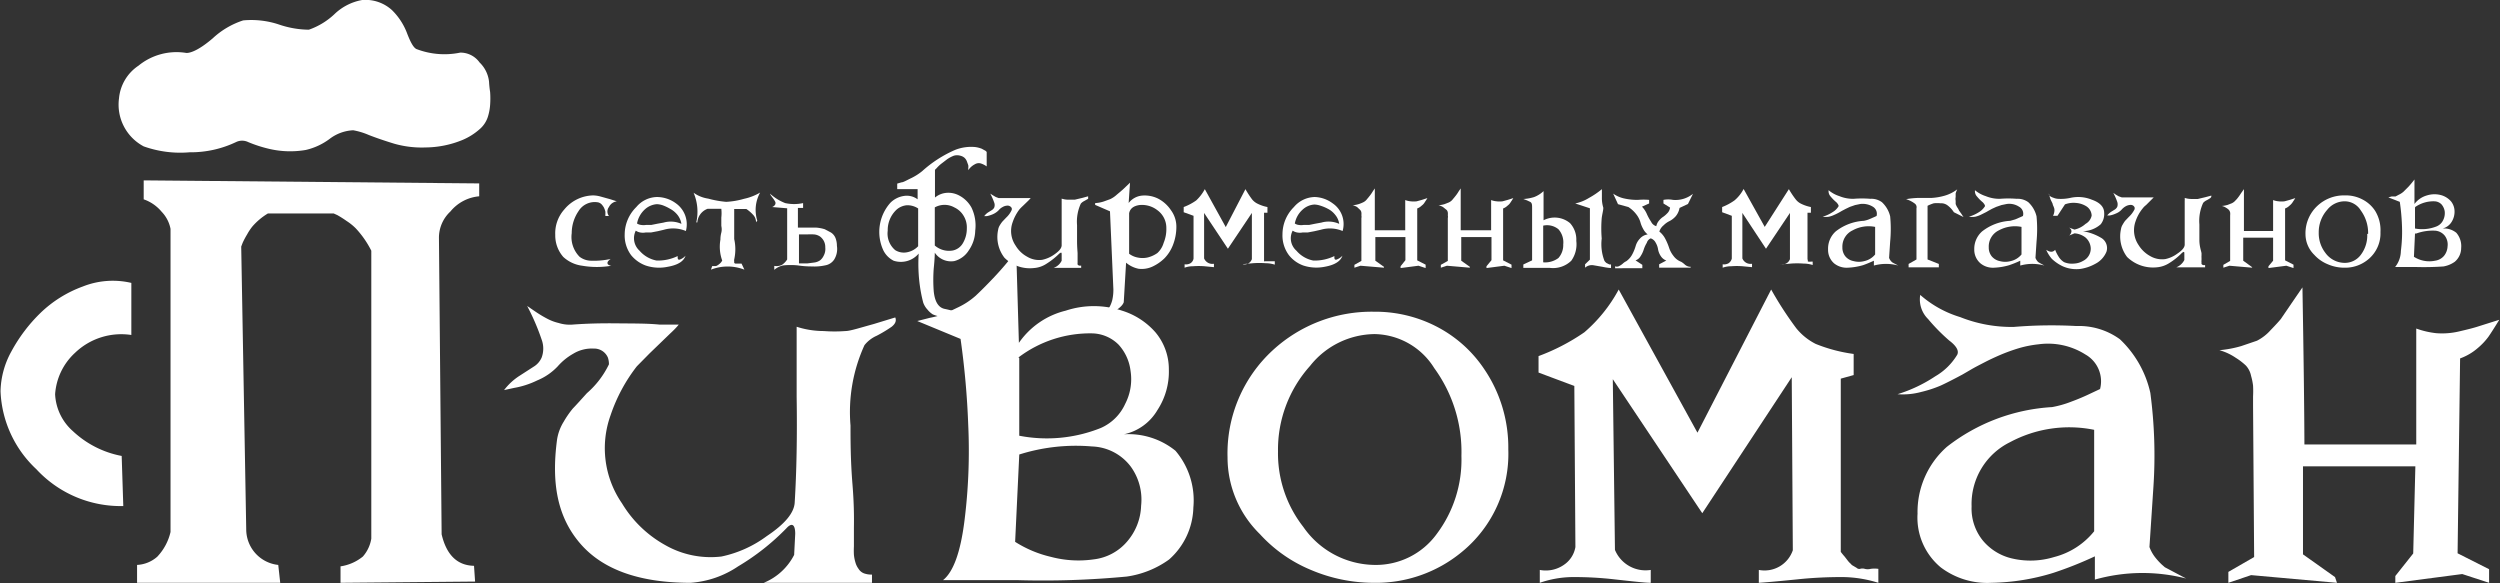 <svg id="Слой_1" data-name="Слой 1" xmlns="http://www.w3.org/2000/svg" viewBox="0 0 139.71 32.6"><rect x="0" y="0" width="139.71" height="32.6" fill="#333333" stroke="none"/><defs><style>.cls-1{fill:#fff;}</style></defs><title>logo</title><path class="cls-1" d="M0,22.29A4.79,4.79,0,0,1,.6,20.08a8.9,8.9,0,0,1,1.63-2.16A6.71,6.71,0,0,1,4.6,16.44a4.54,4.54,0,0,1,2.71-.2v2.91a3.73,3.73,0,0,0-3.15,1,3.46,3.46,0,0,0-1.11,2.31,2.93,2.93,0,0,0,1,2.07,5.46,5.46,0,0,0,2.72,1.38l.09,2.8A6.42,6.42,0,0,1,2,26.65,6.29,6.29,0,0,1,0,22.29ZM6.62,5.93A2.46,2.46,0,0,1,7.71,4.1a3.36,3.36,0,0,1,2.68-.71c.29,0,.78-.23,1.47-.82a4.55,4.55,0,0,1,1.7-1,4.87,4.87,0,0,1,2,.23,5.31,5.31,0,0,0,1.67.29,4,4,0,0,0,1.41-.85A3,3,0,0,1,20.21.43,2.2,2.2,0,0,1,21.88,1a3.6,3.6,0,0,1,.85,1.32c.19.49.35.77.51.85a4.36,4.36,0,0,0,2.45.2,1.31,1.31,0,0,1,1.08.55A1.75,1.75,0,0,1,27.3,5a5.4,5.4,0,0,0,.06.57,5,5,0,0,1,0,.72,2.86,2.86,0,0,1-.13.68,1.53,1.53,0,0,1-.48.7,3.45,3.45,0,0,1-.93.58,5.53,5.53,0,0,1-2.06.42A5.6,5.6,0,0,1,22,8.46c-.49-.15-1-.32-1.43-.49a3.94,3.94,0,0,0-.86-.26,2.35,2.35,0,0,0-1.33.49,3.56,3.56,0,0,1-1.32.61,5.14,5.14,0,0,1-2-.05,7.36,7.36,0,0,1-1.22-.39.78.78,0,0,0-.68,0,5.88,5.88,0,0,1-2.59.57A6.07,6.07,0,0,1,8,8.61,2.64,2.64,0,0,1,6.62,5.93Zm19.9,27L19,33v-.92a2.56,2.56,0,0,0,1.25-.55,2,2,0,0,0,.47-1l0-16.09a5.34,5.34,0,0,0-.86-1.24,3,3,0,0,0-.52-.42,5.78,5.78,0,0,0-.52-.33l-.2-.09H14.94a3.61,3.61,0,0,0-.86.72,2.92,2.92,0,0,0-.3.45,4.53,4.53,0,0,0-.25.47l-.08.21L13.73,30a2,2,0,0,0,1.79,2l.11,1-8,0V32a1.84,1.84,0,0,0,1.13-.46,3,3,0,0,0,.74-1.38l0-16.94A1.9,1.9,0,0,0,9,12.26a2.26,2.26,0,0,0-1-.69l0-1.06,18.75.17v.72a2.34,2.34,0,0,0-1.61.85,2,2,0,0,0-.64,1.48l.15,16.56c.27,1.15.87,1.74,1.81,1.76Z" transform="translate(0.03 -0.43)"/><path class="cls-1" d="M47.69,30c0,.1,0,.25,0,.47s0,.37,0,.5a4.37,4.37,0,0,0,0,.46,2.23,2.23,0,0,0,.09.45,1.08,1.08,0,0,0,.17.34.61.61,0,0,0,.3.25,1.22,1.22,0,0,0,.45.07V33H42.65a3.31,3.31,0,0,0,1.7-1.56l.06-1.18c0-.53-.19-.64-.49-.31a13.09,13.09,0,0,1-2.7,2.13,5.42,5.42,0,0,1-2.66.92c-2.84,0-4.9-.73-6.16-2.19S30.77,27.48,31.1,25a2.65,2.65,0,0,1,.37-1,5.22,5.22,0,0,1,.52-.75c.14-.14.4-.43.78-.85A5,5,0,0,0,34,20.79a1.16,1.16,0,0,0-.06-.38.83.83,0,0,0-.79-.5A2,2,0,0,0,32,20.2a3.33,3.33,0,0,0-.86.7,3.29,3.29,0,0,1-1.15.79,4.82,4.82,0,0,1-1.3.42l-.55.12a3.37,3.37,0,0,1,.85-.79l.79-.51a1.12,1.12,0,0,0,.46-.52,1.45,1.45,0,0,0,0-1,12.64,12.64,0,0,0-.81-1.88l.5.34a6.36,6.36,0,0,0,.64.38,2.63,2.63,0,0,0,.62.23,2.06,2.06,0,0,0,.77.09c.79-.06,1.62-.08,2.5-.07s1.66,0,2.37.07l1.07,0s-.12.17-.48.5l-1.15,1.11-.71.72a9.25,9.25,0,0,0-1.47,2.74,5.43,5.43,0,0,0,.64,4.92,6.49,6.49,0,0,0,2.43,2.34,5.12,5.12,0,0,0,3.13.63,6.49,6.49,0,0,0,2.53-1.14q1.5-1,1.56-1.86.16-2.61.11-5.93c0-.61,0-1.24,0-1.87s0-1.13,0-1.48,0-.55,0-.56a4.93,4.93,0,0,0,1.51.24,8,8,0,0,0,1.22,0c.25,0,.77-.17,1.57-.39L50,18.17c.08.19,0,.36-.2.52a7.5,7.5,0,0,1-.83.5,1.8,1.8,0,0,0-.69.53,9,9,0,0,0-.78,4.49c0,.83,0,1.93.11,3.29S47.69,29.69,47.69,30Z" transform="translate(0.03 -0.43)"/><path class="cls-1" d="M56.82,32.85l-4.15,0q.87-.69,1.2-3.33a31.38,31.38,0,0,0,.21-5.31,46.09,46.09,0,0,0-.43-4.84l-2.42-1,.71-.18a5.78,5.78,0,0,0,.79-.21l.75-.36a4.13,4.13,0,0,0,1-.65c.26-.24.6-.58,1-1a17.59,17.59,0,0,0,1.28-1.51l.15,5.13a4.47,4.47,0,0,1,2.62-1.8,5,5,0,0,1,3.14,0,4.09,4.09,0,0,1,1.87,1.21,3.2,3.2,0,0,1,.75,2.07,3.92,3.92,0,0,1-.64,2.28,2.86,2.86,0,0,1-1.87,1.35,4.17,4.17,0,0,1,2.88.92,4.28,4.28,0,0,1,1,3.17,4,4,0,0,1-1.36,2.91,5.32,5.32,0,0,1-2.36.95A49.54,49.54,0,0,1,56.82,32.85Zm.11-7-.23,4.86a6.43,6.43,0,0,0,2,.84,6,6,0,0,0,2.39.14,2.89,2.89,0,0,0,1.87-1,3.21,3.21,0,0,0,.78-2,3.14,3.14,0,0,0-.59-2.2,2.83,2.83,0,0,0-2.15-1.11A10.51,10.51,0,0,0,56.93,25.83Zm0-5.42,0,4.35a8.09,8.09,0,0,0,4.55-.43A2.67,2.67,0,0,0,62.85,23a3,3,0,0,0,.3-1.84,2.63,2.63,0,0,0-.67-1.47A2.15,2.15,0,0,0,61,19.06,6.62,6.62,0,0,0,56.88,20.41Z" transform="translate(0.03 -0.43)"/><path class="cls-1" d="M76.75,17.85a7.46,7.46,0,0,1,3.54.85,7.14,7.14,0,0,1,2.62,2.35,7.79,7.79,0,0,1,1.35,4.49,7.08,7.08,0,0,1-2.59,5.73A7.52,7.52,0,0,1,76.75,33a9,9,0,0,1-3.52-.72,8,8,0,0,1-2.85-2A6,6,0,0,1,68.57,26a7.83,7.83,0,0,1,2.53-6A8.16,8.16,0,0,1,76.75,17.85Zm4.89,8.06A7.94,7.94,0,0,0,80.12,21a4,4,0,0,0-3.32-1.9,4.66,4.66,0,0,0-3.62,1.78,7,7,0,0,0-1.79,4.78,6.66,6.66,0,0,0,1.41,4.21,4.91,4.91,0,0,0,4,2.13,4.2,4.2,0,0,0,3.46-1.73A6.9,6.9,0,0,0,81.64,25.91Z" transform="translate(0.03 -0.43)"/><path class="cls-1" d="M103.56,20.21v1.18l-.72.2v9.68c.06.08.13.17.22.27l.17.22a1.11,1.11,0,0,0,.16.17.46.46,0,0,0,.16.13l.17.1a.22.22,0,0,0,.2.06.44.44,0,0,1,.26,0,.64.64,0,0,0,.33,0,1.51,1.51,0,0,1,.43,0V33a6.88,6.88,0,0,0-1.91-.32,23.12,23.12,0,0,0-2.65.13c-1.09.11-1.79.17-2.12.19v-.72a1.67,1.67,0,0,0,1.9-1.1l-.06-9.67-5,7.6-5-7.49.12,9.54a1.85,1.85,0,0,0,2,1.12V33c-.31,0-1-.08-2-.19a19.68,19.68,0,0,0-2.45-.13,5.73,5.73,0,0,0-1.75.32v-.72A1.77,1.77,0,0,0,87.36,32a1.5,1.5,0,0,0,.65-1l-.06-9-2-.75v-.92A11.53,11.53,0,0,0,88.51,19a8.38,8.38,0,0,0,1.92-2.39l4.4,8,4.12-8a19.7,19.7,0,0,0,1.4,2.16,3.33,3.33,0,0,0,1.09.88A8.78,8.78,0,0,0,103.56,20.21Z" transform="translate(0.03 -0.43)"/><path class="cls-1" d="M111.25,33a4.3,4.3,0,0,1-2.82-.86,3.61,3.61,0,0,1-1.3-3,4.86,4.86,0,0,1,1.64-3.74,10.54,10.54,0,0,1,5.88-2.22,5.76,5.76,0,0,0,1.06-.3,12,12,0,0,0,1.13-.48l.49-.23a1.72,1.72,0,0,0-.82-1.93,3.9,3.9,0,0,0-2.61-.57,6.23,6.23,0,0,0-1.08.21,9.9,9.9,0,0,0-1.08.39c-.35.15-.64.29-.89.42s-.51.26-.78.42l-.43.25c-.54.29-.94.49-1.2.61a6.57,6.57,0,0,1-1.09.36,3.94,3.94,0,0,1-1.34.13,8.08,8.08,0,0,0,2.11-1,3.44,3.44,0,0,0,1.23-1.21c.09-.19,0-.45-.45-.79a10.36,10.36,0,0,1-1.18-1.2,1.54,1.54,0,0,1-.44-1.35,6,6,0,0,0,2.23,1.24,7.77,7.77,0,0,0,3,.55,25.49,25.49,0,0,1,3.5-.05,3.89,3.89,0,0,1,2.43.74,5.87,5.87,0,0,1,1.7,3,26.59,26.59,0,0,1,.17,5.27L120.09,31a2.16,2.16,0,0,0,.3.55,3.6,3.6,0,0,0,.39.43l.17.15,1.19.63a9.79,9.79,0,0,0-5.1.06l0-1.3a20.86,20.86,0,0,1-2.31.92A12.35,12.35,0,0,1,111.25,33Zm-1.1-4.26a2.84,2.84,0,0,0,.64,1.91,3,3,0,0,0,1.67,1,4.51,4.51,0,0,0,2.3-.09A4.21,4.21,0,0,0,117,30.12l0-5.67a7,7,0,0,0-4.7.69A3.85,3.85,0,0,0,110.15,28.71Z" transform="translate(0.03 -0.43)"/><path class="cls-1" d="M130.57,33l-4.8-.43L124.5,33v-.61l1.44-.83-.06-8.44c0-.06,0-.23,0-.53a5.87,5.87,0,0,0,0-.61,3.35,3.35,0,0,0-.11-.54,1.21,1.21,0,0,0-.29-.58,3.45,3.45,0,0,0-.56-.43A3.11,3.11,0,0,0,124,20a6.29,6.29,0,0,0,1.22-.23l.88-.3a2.61,2.61,0,0,0,.76-.59c.3-.31.49-.52.57-.62l.6-.88.61-.89q.1,5.8.11,8.78H135c0-.61,0-1.69,0-3.23s0-2.62,0-3.25a4.8,4.8,0,0,0,1.12.26,4.13,4.13,0,0,0,1.28-.1c.47-.11.83-.2,1.07-.28l1.17-.37c-.27.44-.47.75-.6.94a3.58,3.58,0,0,1-.59.63,3.12,3.12,0,0,1-1,.59l-.14,10.89,1.76.89V33l-1.5-.49-3.74.49,0-.38,1-1.26.12-4.87h-6.28l0,4.92,1.79,1.27Z" transform="translate(0.03 -0.43)"/><path class="cls-1" d="M31,13.56a2,2,0,0,1,.51-1.43,2.14,2.14,0,0,1,1.61-.78,1.68,1.68,0,0,1,.4.06l.54.15.38.12A.58.58,0,0,0,34,12a.41.41,0,0,0,0,.5h-.2s0,0,0-.08a1.2,1.2,0,0,0,0-.17,1.43,1.43,0,0,0-.08-.22,1,1,0,0,0-.13-.18.41.41,0,0,0-.19-.11,1.06,1.06,0,0,0-1.1.49,2.19,2.19,0,0,0-.38,1.23,1.57,1.57,0,0,0,.44,1.32A1.08,1.08,0,0,0,33,15a4.37,4.37,0,0,0,1.1-.1.59.59,0,0,0-.16.15.14.14,0,0,0,0,.15.31.31,0,0,0,.2.08,4.79,4.79,0,0,1-1.63,0,1.91,1.91,0,0,1-1.06-.49A1.82,1.82,0,0,1,31,13.56Z" transform="translate(0.03 -0.43)"/><path class="cls-1" d="M36.06,15.27a1.89,1.89,0,0,1-.82-.58,1.84,1.84,0,0,1-.36-1.16A2.16,2.16,0,0,1,35.53,12a1.54,1.54,0,0,1,1.16-.56,1.81,1.81,0,0,1,1.05.35,1.44,1.44,0,0,1,.56,1.55,1.84,1.84,0,0,0-1.23-.07l-.34.08-.37.07-.3,0a.82.82,0,0,1-.32,0,.64.64,0,0,1-.24-.1.94.94,0,0,0,.21,1.12,1.67,1.67,0,0,0,.95.55,2.53,2.53,0,0,0,1.18-.25c0,.15,0,.21.11.2a.8.8,0,0,0,.33-.22c-.1.31-.42.52-1,.62A2.35,2.35,0,0,1,36.06,15.27Zm-.49-2.35a.53.53,0,0,0,.22.08.91.91,0,0,0,.29,0l.29,0,.35-.07.33-.06a1.47,1.47,0,0,1,1,.07,1.07,1.07,0,0,0-.22-.5,1.31,1.31,0,0,0-.41-.34A2.56,2.56,0,0,0,37,11.9a1.16,1.16,0,0,0-.32-.06,1.11,1.11,0,0,0-.66.28A1.41,1.41,0,0,0,35.57,12.92Z" transform="translate(0.03 -0.43)"/><path class="cls-1" d="M41.57,15.5a2.57,2.57,0,0,0-1.87,0l.07-.2.21,0a.58.58,0,0,0,.18-.11.55.55,0,0,0,.17-.2,2.28,2.28,0,0,1-.1-1.17c0-.06,0-.19.05-.39s0-.34,0-.4,0-.21,0-.44a2.19,2.19,0,0,0,0-.49h-.77a.87.87,0,0,0-.57.76h-.06a2.7,2.7,0,0,0-.15-1.66,1.87,1.87,0,0,0,.82.33,5.57,5.57,0,0,0,1,.18,4.38,4.38,0,0,0,1-.17,3,3,0,0,0,.9-.35,2,2,0,0,0-.16,1.57l-.07.09a.6.6,0,0,0-.14-.39,2.08,2.08,0,0,0-.4-.35H41c0,.13,0,.26,0,.37s0,.25,0,.38,0,.23,0,.3,0,.18,0,.33,0,.25,0,.3A2.6,2.6,0,0,1,41,14.93a.3.3,0,0,0,0,.1l0,.08a.1.1,0,0,0,.06.05l0,0,.08,0h.27Z" transform="translate(0.03 -0.43)"/><path class="cls-1" d="M43.24,15.51l0-.22a.69.69,0,0,0,.43-.06,1,1,0,0,0,.29-.3V12.07L43.12,12a.31.31,0,0,0,.17-.14.18.18,0,0,0,0-.16,1.4,1.4,0,0,0-.1-.16l-.12-.16a.42.42,0,0,1-.07-.13,2.71,2.71,0,0,0,.85.53,2.36,2.36,0,0,0,1,0l0,.27-.29,0v1.1h.54l.49,0a2.18,2.18,0,0,1,.47.09l.34.18a.65.65,0,0,1,.26.31,1.19,1.19,0,0,1,.08.44v0a1.12,1.12,0,0,1-.15.76.75.75,0,0,1-.51.33,2.73,2.73,0,0,1-.73.06,5.32,5.32,0,0,1-.81-.06,4.07,4.07,0,0,0-.78,0A1.08,1.08,0,0,0,43.24,15.51Zm2.85-1.25a.74.74,0,0,0-.09-.38.77.77,0,0,0-.2-.23.71.71,0,0,0-.34-.12,3.64,3.64,0,0,0-.38,0h-.46v1.62h.47l.39-.05a.73.73,0,0,0,.33-.13.72.72,0,0,0,.19-.25A.79.79,0,0,0,46.09,14.26Z" transform="translate(0.03 -0.43)"/><path class="cls-1" d="M54.47,13.32a2,2,0,0,1-.36,1.1,1.36,1.36,0,0,1-.81.6,1.09,1.09,0,0,1-1.09-.47s0,.32-.06.89a8.44,8.44,0,0,0,0,1.26c.06.6.27.94.65,1,.6.13.89.24.86.34s-.3.14-.84.15l-.1,0a1.24,1.24,0,0,1-.25-.07A2.53,2.53,0,0,1,52.1,18a1.22,1.22,0,0,1-.3-.27,1.1,1.1,0,0,1-.24-.4,8.35,8.35,0,0,1-.18-.9,9,9,0,0,1-.07-1.83,1.3,1.3,0,0,1-1.4.4,1.28,1.28,0,0,1-.58-.59,2.45,2.45,0,0,1,.4-2.65,1.35,1.35,0,0,1,.76-.38,1,1,0,0,1,.76.19V11l-1,0c-.1,0-.15,0-.14,0v-.31l.24-.07c.1,0,.28-.11.53-.23a3.11,3.11,0,0,0,.63-.4,6.75,6.75,0,0,1,1.83-1.18,2.43,2.43,0,0,1,1.15-.16,1.69,1.69,0,0,1,.34.09l.22.12.06.06,0,.81a1.19,1.19,0,0,0-.34-.17.42.42,0,0,0-.32.05,1,1,0,0,0-.37.33V9.83a.51.51,0,0,0,0-.17L54,9.44a.52.52,0,0,0-.14-.2.55.55,0,0,0-.23-.11.65.65,0,0,0-.35,0,1.72,1.72,0,0,0-.38.2l-.34.26a2,2,0,0,0-.25.24l-.09.09v1.55a1.15,1.15,0,0,1,.61-.26,1.27,1.27,0,0,1,.67.11,1.67,1.67,0,0,1,.76.71A2.3,2.3,0,0,1,54.47,13.32Zm-4.89,0A1.21,1.21,0,0,0,50,14.41a.91.91,0,0,0,.65.12,1.15,1.15,0,0,0,.63-.34V12.08a1.09,1.09,0,0,0-.63-.18,1,1,0,0,0-.57.24A1.56,1.56,0,0,0,49.58,13.34ZM54,13.2a1.24,1.24,0,0,0-.18-.71,1.18,1.18,0,0,0-.52-.47,1.12,1.12,0,0,0-1.09,0l0,2.13a1.21,1.21,0,0,0,1,.28.85.85,0,0,0,.57-.41A1.59,1.59,0,0,0,54,13.2Z" transform="translate(0.03 -0.43)"/><path class="cls-1" d="M60.19,14.59V15l0,.12a.36.36,0,0,0,0,.09.16.16,0,0,0,.08.06.25.25,0,0,0,.12,0v.13H58.85A.8.8,0,0,0,59.3,15l0-.32c0-.14,0-.17-.13-.08a4.11,4.11,0,0,1-.72.57,1.45,1.45,0,0,1-.71.24,2,2,0,0,1-1.64-.58,1.9,1.9,0,0,1-.35-1.56.66.66,0,0,1,.1-.26,1.58,1.58,0,0,1,.14-.2l.21-.22a1.33,1.33,0,0,0,.31-.43.31.31,0,0,0,0-.1.26.26,0,0,0-.22-.14A.57.57,0,0,0,56,12a.73.73,0,0,0-.23.19,1.05,1.05,0,0,1-.31.21,1.7,1.7,0,0,1-.35.11l-.14,0a.88.88,0,0,1,.22-.21l.21-.13a.35.35,0,0,0,.13-.14.39.39,0,0,0,0-.28,3.5,3.5,0,0,0-.22-.5l.14.09.17.1.16.06.21,0c.21,0,.43,0,.66,0l.64,0h.28s0,0-.12.13l-.31.3c-.11.1-.17.17-.19.19a2.49,2.49,0,0,0-.39.73,1.44,1.44,0,0,0,.17,1.31,1.68,1.68,0,0,0,.65.62,1.29,1.29,0,0,0,.83.17,1.81,1.81,0,0,0,.68-.3c.26-.18.4-.34.41-.5,0-.46,0-1,0-1.58,0-.16,0-.33,0-.5s0-.3,0-.39v-.15a1.25,1.25,0,0,0,.4.06h.33l.42-.1.33-.09c0,.05,0,.09,0,.14l-.23.13a.59.59,0,0,0-.18.14,2.41,2.41,0,0,0-.21,1.2c0,.22,0,.51,0,.88S60.19,14.51,60.19,14.59Z" transform="translate(0.03 -0.43)"/><path class="cls-1" d="M62.9,15.11l-.13,2.21c-.08.23-.4.48-1,.75a.9.9,0,0,1,.08-.25c.05-.09.09-.18.14-.26a1.6,1.6,0,0,0,.14-.37,2.61,2.61,0,0,0,.06-.59l-.19-4.36-.83-.36v-.1a1.86,1.86,0,0,0,.48-.09l.36-.13a1.48,1.48,0,0,0,.37-.25l.33-.28.41-.39-.08,1.19v-.05a1.07,1.07,0,0,1,.76-.42,1.69,1.69,0,0,1,.89.17,1.93,1.93,0,0,1,.72.65,1.55,1.55,0,0,1,.3.94,2.78,2.78,0,0,1-.19,1,2.2,2.2,0,0,1-.48.75,2.43,2.43,0,0,1-.67.46,1.44,1.44,0,0,1-.77.12A1.56,1.56,0,0,1,62.9,15.11Zm2.25-1.94a1.22,1.22,0,0,0-.51-1,1.4,1.4,0,0,0-1-.28c-.33.05-.52.2-.57.46l0,2.26a1.13,1.13,0,0,0,.47.21,1.32,1.32,0,0,0,.56,0,1.61,1.61,0,0,0,.55-.25A1.24,1.24,0,0,0,65,14,2,2,0,0,0,65.15,13.17Z" transform="translate(0.03 -0.43)"/><path class="cls-1" d="M70.8,12v.32l-.19,0v2.58l0,.08a.23.23,0,0,1,0,.05l0,0,0,0,0,0a.07.07,0,0,0,.06,0H71s.07,0,.09,0h.12v.19a1.7,1.7,0,0,0-.51-.08,4.71,4.71,0,0,0-.71,0l-.56.05V15.2a.44.44,0,0,0,.5-.29V12.33l-1.34,2-1.33-2,0,2.54a.5.5,0,0,0,.55.3v.19l-.52-.05a4.06,4.06,0,0,0-.66,0,1.34,1.34,0,0,0-.46.08V15.2a.51.51,0,0,0,.33-.06.39.39,0,0,0,.17-.26V12.49l-.55-.2V12a3,3,0,0,0,.7-.37A2.45,2.45,0,0,0,67.3,11l1.17,2.12L69.57,11a5.22,5.22,0,0,0,.37.57.89.89,0,0,0,.3.24A2.16,2.16,0,0,0,70.8,12Z" transform="translate(0.03 -0.43)"/><path class="cls-1" d="M72.81,15.27a1.8,1.8,0,0,1-.81-.58,1.84,1.84,0,0,1-.36-1.16A2.15,2.15,0,0,1,72.28,12a1.56,1.56,0,0,1,1.16-.56,1.76,1.76,0,0,1,1,.35,1.4,1.4,0,0,1,.56,1.55,1.82,1.82,0,0,0-1.22-.07l-.35.08-.37.07-.29,0a.79.79,0,0,1-.32,0,.64.64,0,0,1-.24-.1.92.92,0,0,0,.21,1.12,1.65,1.65,0,0,0,.94.55,2.51,2.51,0,0,0,1.18-.25c0,.15,0,.21.11.2a.82.82,0,0,0,.34-.22c-.1.31-.43.52-1,.62A2.36,2.36,0,0,1,72.81,15.27Zm-.48-2.35a.49.49,0,0,0,.21.08.91.91,0,0,0,.29,0l.3,0,.35-.07.33-.06a1.45,1.45,0,0,1,1,.07,1,1,0,0,0-.22-.5,1.21,1.21,0,0,0-.41-.34,2.48,2.48,0,0,0-.43-.18,1.23,1.23,0,0,0-.32-.06,1.06,1.06,0,0,0-.66.28A1.36,1.36,0,0,0,72.33,12.92Z" transform="translate(0.03 -0.43)"/><path class="cls-1" d="M77.31,15.39,76,15.28l-.34.11v-.16l.39-.22,0-2.25v-.14a.4.4,0,0,0,0-.16.64.64,0,0,0,0-.15.26.26,0,0,0-.07-.15L75.81,12a.82.82,0,0,0-.25-.1,1.61,1.61,0,0,0,.33-.06,2.23,2.23,0,0,0,.23-.09.59.59,0,0,0,.21-.15l.14-.17a2.21,2.21,0,0,0,.17-.23c.08-.13.14-.21.16-.24,0,1,0,1.82,0,2.34H78.5V11.61a1.09,1.09,0,0,0,.3.07,1.35,1.35,0,0,0,.34,0l.29-.08.31-.1c-.07.12-.13.2-.16.25a.61.61,0,0,1-.16.17.72.72,0,0,1-.25.16l0,2.9.47.24v.19l-.4-.13-1,.13v-.1l.27-.34,0-1.29H76.83V15l.48.34Z" transform="translate(0.03 -0.43)"/><path class="cls-1" d="M82.11,15.39l-1.28-.11-.34.11v-.16l.39-.22,0-2.25v-.14a.4.4,0,0,0,0-.16.64.64,0,0,0,0-.15.26.26,0,0,0-.07-.15L80.61,12a.82.82,0,0,0-.25-.1,1.61,1.61,0,0,0,.33-.06l.23-.09a.59.59,0,0,0,.21-.15l.14-.17a2.21,2.21,0,0,0,.17-.23c.08-.13.14-.21.16-.24,0,1,0,1.82,0,2.34H83.3V11.61a1.09,1.09,0,0,0,.3.07,1.35,1.35,0,0,0,.34,0l.29-.08.31-.1c-.07.12-.13.2-.16.25a.61.61,0,0,1-.16.17.72.72,0,0,1-.25.16l0,2.9.47.24v.19l-.4-.13-1,.13v-.1l.28-.34,0-1.29H81.63V15l.48.34Z" transform="translate(0.03 -0.43)"/><path class="cls-1" d="M88.06,13.89A1.58,1.58,0,0,1,87.78,15a1.46,1.46,0,0,1-1.2.4l-1.48,0v-.19l.49-.23V12.07c0-.19,0-.3-.11-.36l-.17-.08-.21-.08a2.38,2.38,0,0,0,.61-.11,1.6,1.6,0,0,0,.52-.33c0,.71,0,1.26,0,1.63a1.34,1.34,0,0,1,1.48.16A1.36,1.36,0,0,1,88.06,13.89Zm-.73.2a1.1,1.1,0,0,0-.27-.85,1,1,0,0,0-.85-.2v2.05a1.25,1.25,0,0,0,.85-.24A1.09,1.09,0,0,0,87.33,14.09ZM89.49,11c0,.14,0,.29,0,.46a1.84,1.84,0,0,0,.08.58c0,.15-.06.34-.09.58a7,7,0,0,0,0,1.14A2.6,2.6,0,0,0,89.63,15a.49.49,0,0,0,.12.13l.16.08H90v.2a3.4,3.4,0,0,1-.48-.07L89,15.25a.57.57,0,0,0-.45.14V15.2l.27-.26V12.07L88,11.8a2.39,2.39,0,0,0,.77-.31A4.43,4.43,0,0,0,89.49,11Z" transform="translate(0.03 -0.43)"/><path class="cls-1" d="M94.44,15.39H92.69V15.2l.4-.21a.63.63,0,0,1-.31-.25,1,1,0,0,1-.15-.37A1,1,0,0,0,92.5,14a.49.49,0,0,0-.28-.25A.39.39,0,0,0,92,14a1.76,1.76,0,0,0-.17.37,1.46,1.46,0,0,1-.18.38.51.51,0,0,1-.28.23l.38.25v.19H90.23l0-.11a.25.25,0,0,0,.2,0,.9.9,0,0,0,.23-.15.71.71,0,0,1,.19-.13,1.09,1.09,0,0,0,.34-.39,2.43,2.43,0,0,0,.19-.47,1,1,0,0,1,.23-.4.71.71,0,0,1,.44-.24.92.92,0,0,1-.26-.32,1.6,1.6,0,0,1-.15-.37,1.33,1.33,0,0,0-.21-.41,1.74,1.74,0,0,0-.46-.43l-.58-.16-.27-.59a1.71,1.71,0,0,0,.66.28,3.35,3.35,0,0,0,.73.07,3.42,3.42,0,0,1,.62,0v.2l-.4.18a1.38,1.38,0,0,1,.26.38,2.79,2.79,0,0,0,.25.46.46.46,0,0,0,.29.25.69.69,0,0,1,.16-.32,1,1,0,0,1,.25-.22,1.6,1.6,0,0,0,.24-.22.53.53,0,0,0,.12-.28l-.37-.23v-.2a1.41,1.41,0,0,1,.53,0,1.55,1.55,0,0,0,1.12-.34l-.28.57-.47.22a1,1,0,0,1-.21.46,1.19,1.19,0,0,1-.34.27,1.18,1.18,0,0,0-.34.24.74.74,0,0,0-.24.35,1.24,1.24,0,0,1,.33.4,3.28,3.28,0,0,1,.21.49,1.43,1.43,0,0,0,.25.47.94.94,0,0,0,.43.33,1.16,1.16,0,0,1,.2.15.48.48,0,0,0,.34.13Z" transform="translate(0.03 -0.43)"/><path class="cls-1" d="M101.17,12v.32l-.19,0v2.58L101,15l0,.05,0,0,0,0,0,0a.06.06,0,0,0,0,0h.07a.14.14,0,0,0,.09,0h.11v.19a1.7,1.7,0,0,0-.51-.08,4.71,4.71,0,0,0-.71,0l-.56.05V15.2a.45.45,0,0,0,.51-.29l0-2.58-1.34,2-1.32-2,0,2.54a.49.49,0,0,0,.54.3v.19l-.52-.05a3.94,3.94,0,0,0-.65,0,1.4,1.4,0,0,0-.47.08V15.2a.51.51,0,0,0,.33-.06.44.44,0,0,0,.18-.26l0-2.39-.54-.2V12a3.1,3.1,0,0,0,.69-.37,2.1,2.1,0,0,0,.51-.64l1.18,2.12L99.94,11a4.87,4.87,0,0,0,.38.57.85.85,0,0,0,.29.24A2.16,2.16,0,0,0,101.17,12Z" transform="translate(0.03 -0.43)"/><path class="cls-1" d="M103.22,15.39a1.11,1.11,0,0,1-.75-.24,1,1,0,0,1-.34-.79,1.29,1.29,0,0,1,.43-1,2.8,2.8,0,0,1,1.57-.59,1.56,1.56,0,0,0,.28-.08l.3-.13.13-.06a.46.46,0,0,0-.21-.52,1.09,1.09,0,0,0-.7-.15l-.29.06-.29.1-.23.11-.21.11-.12.07a3.08,3.08,0,0,1-.32.16,1.34,1.34,0,0,1-.29.1,1.06,1.06,0,0,1-.35,0,2.05,2.05,0,0,0,.56-.26.93.93,0,0,0,.33-.33q0-.08-.12-.21a2.41,2.41,0,0,1-.32-.32.44.44,0,0,1-.12-.36,1.77,1.77,0,0,0,.6.33,2,2,0,0,0,.8.15,5.78,5.78,0,0,1,.93,0,1,1,0,0,1,.65.19,1.58,1.58,0,0,1,.46.79,7.44,7.44,0,0,1,0,1.41l-.06.91a.55.55,0,0,0,.08.15.56.56,0,0,0,.11.11l0,0,.32.17a2.55,2.55,0,0,0-1.36,0V15c-.22.1-.43.19-.61.25A3.5,3.5,0,0,1,103.22,15.39Zm-.29-1.14a.77.77,0,0,0,.17.51.78.78,0,0,0,.45.26,1.16,1.16,0,0,0,.61,0,1.08,1.08,0,0,0,.6-.37V13.11a1.85,1.85,0,0,0-1.25.19A1,1,0,0,0,102.93,14.25Z" transform="translate(0.03 -0.43)"/><path class="cls-1" d="M107.69,11.93v3l.63.25v.19l-.15,0-.16,0-.14,0-.15,0h-.46l-.19,0-.2,0-.24,0v-.19l.44-.25V12.07a.25.25,0,0,0-.09-.26,1.55,1.55,0,0,0-.49-.25,4.62,4.62,0,0,1,.72-.07l.72,0a3.31,3.31,0,0,0,.7-.12,2.12,2.12,0,0,0,.72-.36,1.36,1.36,0,0,0-.09.23c0,.08,0,.15,0,.2a.53.53,0,0,0,0,.21c0,.08,0,.14,0,.18a1,1,0,0,0,.09.19.9.9,0,0,1,.1.18l.13.18c.06.1.11.16.12.18l-.54-.27a1.44,1.44,0,0,0-.35-.38.59.59,0,0,0-.4-.12,1.82,1.82,0,0,0-.37,0A2.2,2.2,0,0,0,107.69,11.93Z" transform="translate(0.03 -0.43)"/><path class="cls-1" d="M111.4,15.39a1.09,1.09,0,0,1-.75-.24,1,1,0,0,1-.35-.79,1.3,1.3,0,0,1,.44-1,2.8,2.8,0,0,1,1.57-.59l.28-.08.3-.13.13-.06a.45.45,0,0,0-.22-.52,1,1,0,0,0-.69-.15l-.29.06-.29.1-.24.11-.2.11-.12.07-.32.16a1.58,1.58,0,0,1-.29.1,1.1,1.1,0,0,1-.36,0,2.12,2.12,0,0,0,.57-.26,1,1,0,0,0,.33-.33q0-.08-.12-.21a2.41,2.41,0,0,1-.32-.32.44.44,0,0,1-.12-.36,1.77,1.77,0,0,0,.6.33,2,2,0,0,0,.8.15,5.78,5.78,0,0,1,.93,0,1,1,0,0,1,.65.19,1.58,1.58,0,0,1,.46.79,7.44,7.44,0,0,1,0,1.41l-.06.91a.55.55,0,0,0,.08.15.38.38,0,0,0,.11.11l0,0,.31.17a2.51,2.51,0,0,0-1.35,0V15a5.75,5.75,0,0,1-.62.25A3.43,3.43,0,0,1,111.4,15.39Zm-.29-1.14a.77.77,0,0,0,.17.51.79.79,0,0,0,.44.26,1.19,1.19,0,0,0,.62,0,1.08,1.08,0,0,0,.6-.37V13.11a1.88,1.88,0,0,0-1.26.19A1,1,0,0,0,111.11,14.25Z" transform="translate(0.03 -0.43)"/><path class="cls-1" d="M116.86,12.48a.64.64,0,0,0-.31-.53,1.28,1.28,0,0,0-.57-.18,1.37,1.37,0,0,0-.61.08l-.42.64h-.25a.58.58,0,0,0,.07-.21.47.47,0,0,0,0-.2,1.19,1.19,0,0,0-.08-.2c0-.07-.06-.16-.11-.27s-.08-.24-.11-.37v0l0,.07a.24.24,0,0,0,.08.09.68.68,0,0,0,.17.08.84.84,0,0,0,.24.06,2.52,2.52,0,0,0,.75-.06,2,2,0,0,1,1.16.11c.46.16.69.41.69.74a.93.93,0,0,1-.19.63,1.54,1.54,0,0,1-1,.39,2.92,2.92,0,0,1,1,.36.66.66,0,0,1,.32.78,1.32,1.32,0,0,1-.62.68,2.45,2.45,0,0,1-.85.29,1.86,1.86,0,0,1-1-.16,2.34,2.34,0,0,1-.58-.4,1.91,1.91,0,0,1-.32-.51c.21.14.37.15.5,0a2,2,0,0,0,.18.36.92.92,0,0,0,.32.33,1.12,1.12,0,0,0,.55.08,1.09,1.09,0,0,0,.51-.15.77.77,0,0,0,.43-.69.84.84,0,0,0-.31-.63,1.12,1.12,0,0,0-.6-.22l-.29.12a.37.37,0,0,0,.12-.22c0-.06,0-.13-.13-.22l.3.11a1.37,1.37,0,0,0,.62-.32A.68.68,0,0,0,116.86,12.48Z" transform="translate(0.03 -0.43)"/><path class="cls-1" d="M123,14.59v.12a.72.72,0,0,0,0,.13s0,.08,0,.13a.37.37,0,0,0,0,.12.41.41,0,0,0,0,.09.16.16,0,0,0,.08.06.22.22,0,0,0,.12,0v.13h-1.61a.87.87,0,0,0,.45-.41v-.32c0-.14,0-.17-.13-.08a3.7,3.7,0,0,1-.71.57,1.52,1.52,0,0,1-.71.24,2.08,2.08,0,0,1-1.65-.58,1.9,1.9,0,0,1-.34-1.56.66.66,0,0,1,.1-.26,1.76,1.76,0,0,1,.13-.2l.21-.22a1.44,1.44,0,0,0,.32-.43.3.3,0,0,0,0-.1.23.23,0,0,0-.21-.14.6.6,0,0,0-.29.08.87.87,0,0,0-.23.19.84.84,0,0,1-.31.21,1.47,1.47,0,0,1-.34.11l-.15,0a.93.93,0,0,1,.23-.21l.21-.13a.41.41,0,0,0,.12-.14.44.44,0,0,0,0-.28,3.5,3.5,0,0,0-.22-.5l.13.09.17.1.17.06.21,0c.21,0,.43,0,.66,0l.63,0h.29s0,0-.13.13l-.3.3a1,1,0,0,0-.19.19,2.28,2.28,0,0,0-.4.73,1.47,1.47,0,0,0,.17,1.31,1.75,1.75,0,0,0,.65.62,1.32,1.32,0,0,0,.84.17,1.71,1.71,0,0,0,.67-.3c.27-.18.41-.34.42-.5,0-.46,0-1,0-1.58,0-.16,0-.33,0-.5s0-.3,0-.39a.85.85,0,0,0,0-.15,1.31,1.31,0,0,0,.41.06h.32l.42-.1.34-.09c0,.05,0,.09-.06.14a1.83,1.83,0,0,1-.22.13.59.59,0,0,0-.18.14,2.41,2.41,0,0,0-.21,1.2c0,.22,0,.51,0,.88S123,14.51,123,14.59Z" transform="translate(0.03 -0.43)"/><path class="cls-1" d="M125.84,15.39l-1.28-.11-.34.11v-.16l.38-.22V12.46a.64.64,0,0,0,0-.15.35.35,0,0,0-.07-.15.74.74,0,0,0-.16-.12.67.67,0,0,0-.24-.1,1.61,1.61,0,0,0,.33-.06l.23-.09a.57.57,0,0,0,.2-.15,1.35,1.35,0,0,0,.15-.17s.08-.1.16-.23l.17-.24c0,1,0,1.82,0,2.34H127c0-.16,0-.45,0-.86v-.87a1.09,1.09,0,0,0,.3.07,1.35,1.35,0,0,0,.34,0l.29-.08.31-.1c-.07.12-.13.2-.16.25a.81.81,0,0,1-.16.17.72.72,0,0,1-.25.16l0,2.9.47.24v.19l-.4-.13-1,.13v-.1L127,15l0-1.29h-1.67V15l.47.34Z" transform="translate(0.03 -0.43)"/><path class="cls-1" d="M131,11.35a2,2,0,0,1,1,.23,1.85,1.85,0,0,1,.7.63A2.06,2.06,0,0,1,133,13.4a1.88,1.88,0,0,1-.69,1.53,2,2,0,0,1-1.32.46,2.31,2.31,0,0,1-.93-.19,2.08,2.08,0,0,1-.76-.53,1.62,1.62,0,0,1-.49-1.15,2.09,2.09,0,0,1,.68-1.6A2.16,2.16,0,0,1,131,11.35Zm1.31,2.15a2.13,2.13,0,0,0-.41-1.31,1.06,1.06,0,0,0-.88-.51,1.25,1.25,0,0,0-1,.48,1.88,1.88,0,0,0-.47,1.27,1.8,1.8,0,0,0,.37,1.13,1.34,1.34,0,0,0,1.07.56,1.11,1.11,0,0,0,.92-.46A1.79,1.79,0,0,0,132.26,13.5Z" transform="translate(0.03 -0.43)"/><path class="cls-1" d="M134.93,15.35h-1.11a1.46,1.46,0,0,0,.32-.89A8.39,8.39,0,0,0,134.2,13a11.83,11.83,0,0,0-.12-1.29l-.64-.25.18-.05.22,0,.19-.1a1.06,1.06,0,0,0,.26-.17l.27-.27a5.29,5.29,0,0,0,.34-.41l0,1.37a1.31,1.31,0,0,1,.7-.48,1.41,1.41,0,0,1,.84,0,1.16,1.16,0,0,1,.5.33.9.9,0,0,1,.2.55,1.07,1.07,0,0,1-.17.61.82.82,0,0,1-.5.36,1.08,1.08,0,0,1,.77.24,1.14,1.14,0,0,1,.27.85,1,1,0,0,1-.36.77,1.53,1.53,0,0,1-.63.26A15.85,15.85,0,0,1,134.93,15.35Zm0-1.87-.06,1.3a1.6,1.6,0,0,0,.54.22,1.57,1.57,0,0,0,.64,0,.8.8,0,0,0,.5-.27.91.91,0,0,0,.2-.53.82.82,0,0,0-.15-.59.76.76,0,0,0-.57-.29A2.7,2.7,0,0,0,135,13.48Zm0-1.44,0,1.16a2.16,2.16,0,0,0,1.21-.12.7.7,0,0,0,.36-.34.88.88,0,0,0,.09-.5.78.78,0,0,0-.18-.39.57.57,0,0,0-.4-.17A1.78,1.78,0,0,0,134.94,12Z" transform="translate(0.03 -0.43)"/></svg>
